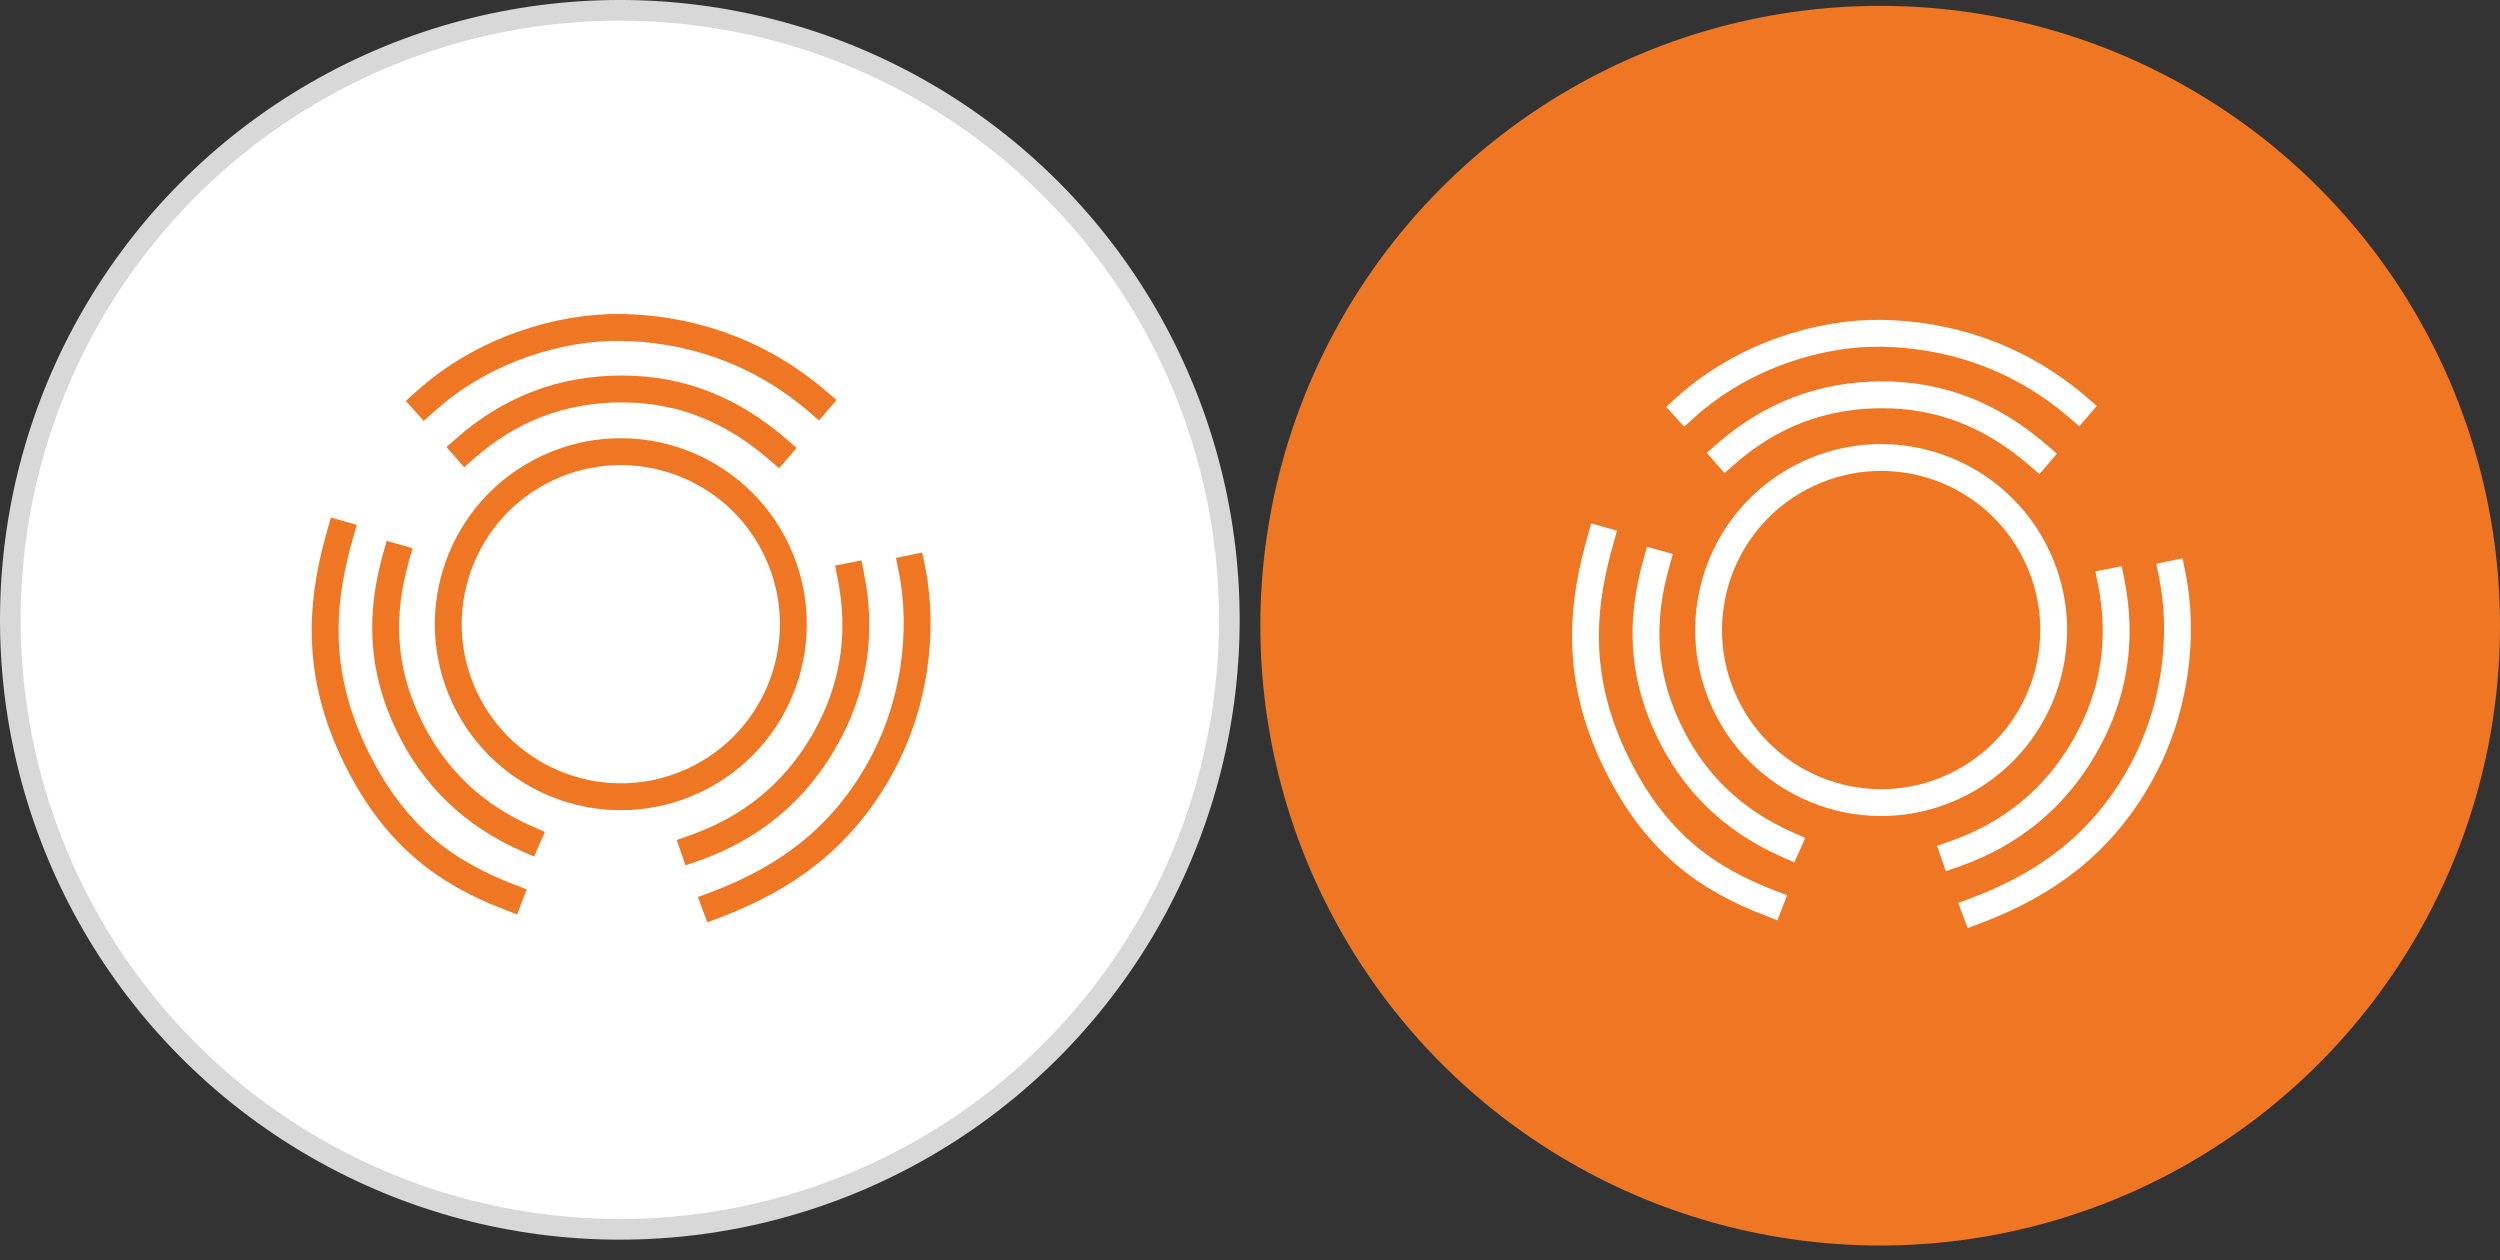<?xml version="1.0" encoding="UTF-8"?>
<svg width="121px" height="61px" viewBox="0 0 121 61" version="1.1" xmlns="http://www.w3.org/2000/svg" xmlns:xlink="http://www.w3.org/1999/xlink">
    <rect x="0" y="0" width="121" height="61" fill="#333333" stroke="none"/>
    <!-- Generator: Sketch 55 (78076) - https://sketchapp.com -->
    <title>01</title>
    <desc>Created with Sketch.</desc>
    <g id="WEB-CentricView-3.0---VSAT-WebApp-Version" stroke="none" stroke-width="1" fill="none" fill-rule="evenodd">
        <g id="01">
            <g id="todos_lineal">
                <circle id="Oval-Copy-3" stroke="#D8D8D8" stroke-width="1" fill="#FFFFFF" fill-rule="evenodd" cx="30" cy="30" r="29.5"></circle>
                <g id="agrupacion_sitios-naranja" transform="translate(30.5, 30) rotate(-25) translate(-30.5, -30) translate(15, 12)" stroke="#EF7622" stroke-width="1.3">
                    <circle id="Oval" cx="15" cy="18" r="8.35"></circle>
                    <path d="M6.502,10.475 C4.588,12.697 3.631,15.061 3.631,17.93 C3.631,20.798 4.588,23.322 6.502,25.502" id="Line" stroke-linecap="square"></path>
                    <path d="M22.105,18.53 C20.192,20.752 19.235,23.296 19.235,26.165 C19.235,29.033 20.192,31.557 22.105,33.737" id="Line" stroke-linecap="square" transform="translate(20.67, 26.134) rotate(-125) translate(-20.67, -26.134) "></path>
                    <path d="M23.962,18.878 C21.588,21.767 20.355,24.744 20.355,28.367 C20.355,31.99 21.822,35.437 23.868,37.745" id="Line" stroke-linecap="square" transform="translate(22.159, 28.312) rotate(-125) translate(-22.159, -28.312) "></path>
                    <path d="M20.687,1.461 C18.774,3.682 17.767,6.135 17.767,9.003 C17.767,11.872 18.724,14.396 20.637,16.576" id="Line-Copy" stroke-linecap="square" transform="translate(19.227, 9.019) rotate(115) translate(-19.227, -9.019) "></path>
                    <path d="M21.847,-2.793 C19.289,0.294 18.43,3.749 18.43,6.748 C18.43,9.747 19.62,13.46 22.2,16.214" id="Line-Copy-2" stroke-linecap="square" transform="translate(20.315, 6.711) rotate(116) translate(-20.315, -6.711) "></path>
                    <path d="M4.531,8.308 C2.658,10.475 0.663,13.389 0.663,18.048 C0.663,22.706 2.332,25.407 4.531,27.692" id="Line" stroke-linecap="square"></path>
                </g>
            </g>
            <g id="todos_plasta" transform="translate(61, 0.283)" fill-rule="evenodd">
                <circle id="Oval-Copy-3" fill="#EF7622" cx="30" cy="30" r="30"></circle>
                <g id="Oval-Copy-3" stroke-width="1" transform="translate(8, 7)" stroke="#FFFFFF">
                    <g id="agrupacion_sitios" transform="translate(22.5, 23) rotate(-25) translate(-22.5, -23) translate(7, 5)" stroke-width="1.3">
                        <circle id="Oval" cx="15" cy="18" r="8.35"></circle>
                        <path d="M6.502,10.475 C4.588,12.697 3.631,15.061 3.631,17.93 C3.631,20.798 4.588,23.322 6.502,25.502" id="Line" stroke-linecap="square"></path>
                        <path d="M22.105,18.53 C20.192,20.752 19.235,23.296 19.235,26.165 C19.235,29.033 20.192,31.557 22.105,33.737" id="Line" stroke-linecap="square" transform="translate(20.67, 26.134) rotate(-125) translate(-20.67, -26.134) "></path>
                        <path d="M23.962,18.878 C21.588,21.767 20.355,24.744 20.355,28.367 C20.355,31.99 21.822,35.437 23.868,37.745" id="Line" stroke-linecap="square" transform="translate(22.159, 28.312) rotate(-125) translate(-22.159, -28.312) "></path>
                        <path d="M20.687,1.461 C18.774,3.682 17.767,6.135 17.767,9.003 C17.767,11.872 18.724,14.396 20.637,16.576" id="Line-Copy" stroke-linecap="square" transform="translate(19.227, 9.019) rotate(115) translate(-19.227, -9.019) "></path>
                        <path d="M21.847,-2.793 C19.289,0.294 18.43,3.749 18.43,6.748 C18.43,9.747 19.62,13.46 22.2,16.214" id="Line-Copy-2" stroke-linecap="square" transform="translate(20.315, 6.711) rotate(116) translate(-20.315, -6.711) "></path>
                        <path d="M4.531,8.308 C2.658,10.475 0.663,13.389 0.663,18.048 C0.663,22.706 2.332,25.407 4.531,27.692" id="Line" stroke-linecap="square"></path>
                    </g>
                </g>
            </g>
        </g>
    </g>
</svg>